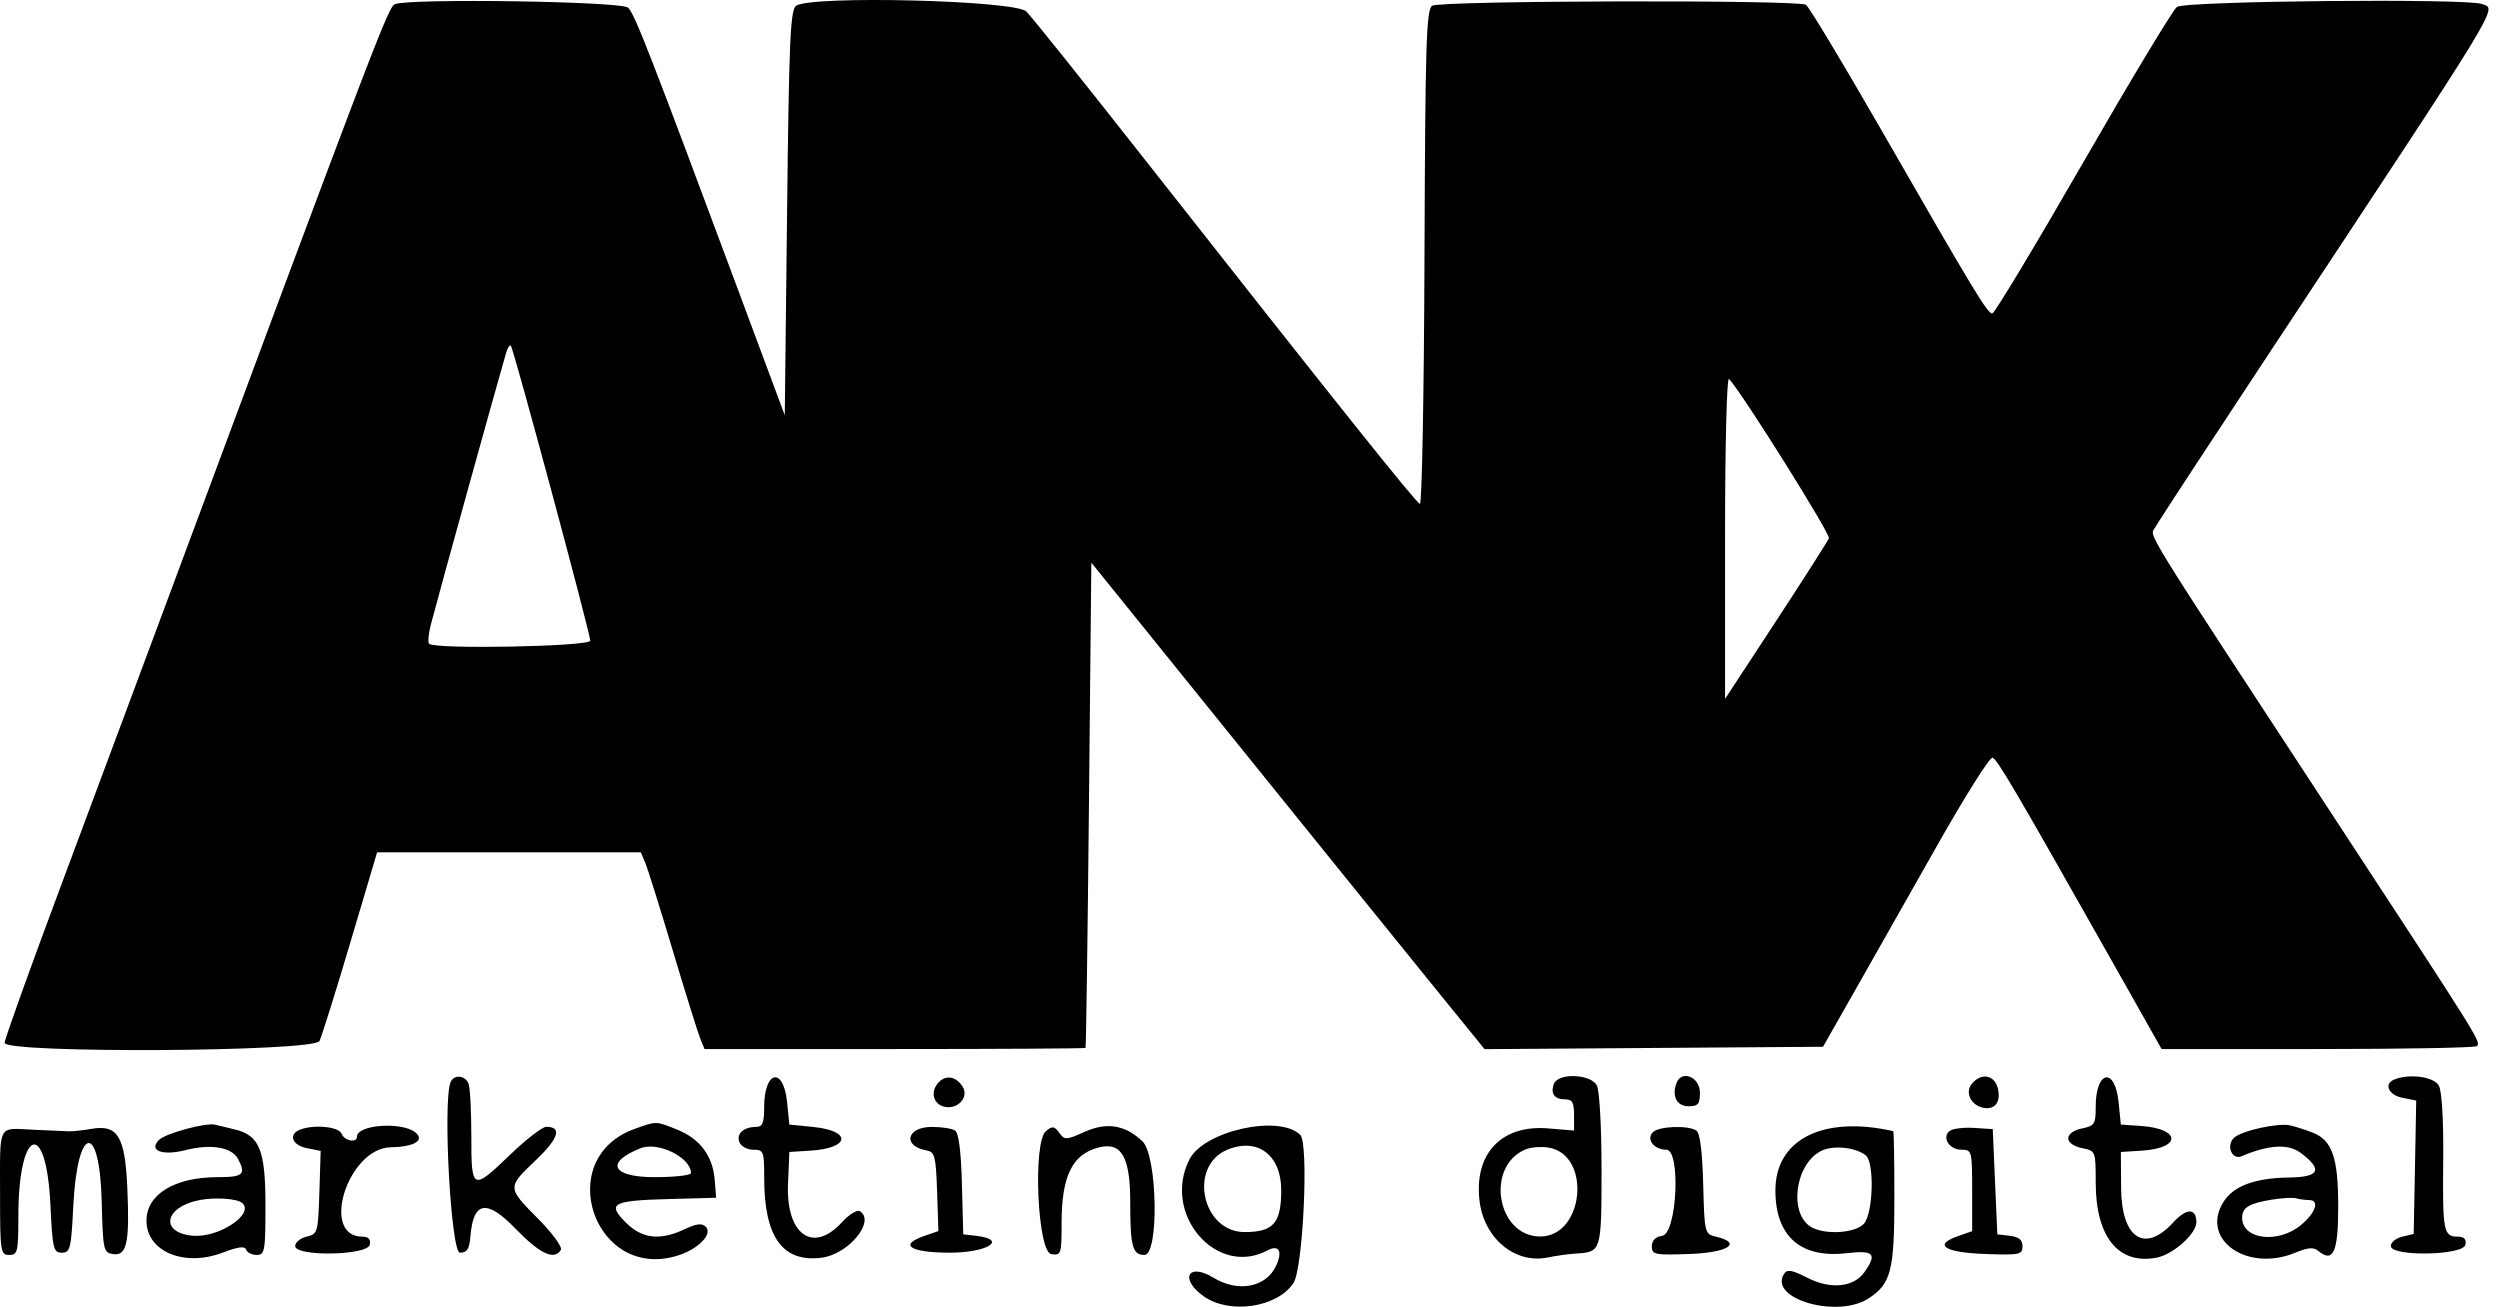 <svg width="88" height="46" viewBox="0 0 88 46" fill="none" xmlns="http://www.w3.org/2000/svg">
<path fill-rule="evenodd" clip-rule="evenodd" d="M22.111 0.271C22.345 0.505 22.874 1.862 25.885 9.948L27.624 14.619L27.705 7.486C27.773 1.381 27.82 0.331 28.027 0.2C28.609 -0.168 35.743 0.013 36.128 0.405C36.324 0.605 38.078 2.795 40.027 5.272C47.061 14.216 49.853 17.712 49.981 17.736C50.053 17.749 50.125 13.843 50.142 9.057C50.169 1.519 50.205 0.333 50.414 0.201C50.701 0.02 63.287 -0.011 63.569 0.168C63.673 0.235 64.841 2.172 66.164 4.474C69.523 10.318 69.964 11.046 70.129 11.034C70.209 11.029 71.645 8.644 73.319 5.735C74.994 2.826 76.482 0.355 76.627 0.244C76.904 0.033 86.834 -0.063 87.365 0.141C87.895 0.344 88.235 -0.214 79.786 12.568C77.722 15.692 75.957 18.388 75.865 18.56C75.674 18.917 75.196 18.142 82.335 29.041C87.319 36.651 87.335 36.675 87.185 36.824C87.129 36.88 84.609 36.926 81.586 36.926H76.088L74.338 33.826C70.946 27.819 70.304 26.725 70.137 26.669C70.045 26.639 69.18 28.01 68.214 29.716C67.249 31.423 65.944 33.725 65.314 34.833L64.17 36.846L58.213 36.888L52.257 36.93L50.458 34.714C48.569 32.384 46.928 30.354 41.637 23.797L38.415 19.805L38.331 28.326C38.285 33.012 38.23 36.864 38.21 36.886C38.19 36.908 35.164 36.926 31.486 36.926H24.799L24.651 36.564C24.569 36.365 24.134 34.969 23.683 33.464C23.232 31.957 22.795 30.562 22.71 30.363L22.558 30.001H17.916H13.274L12.33 33.182C11.811 34.931 11.322 36.489 11.245 36.645C11.054 37.026 0.163 37.087 0.163 36.706C0.163 36.585 1.039 34.139 2.111 31.271C3.182 28.402 4.637 24.496 5.346 22.592C13.31 1.173 13.665 0.243 13.902 0.147C14.424 -0.065 21.888 0.047 22.111 0.271ZM17.823 12.393C17.481 13.563 15.476 20.799 15.168 21.977C15.083 22.303 15.054 22.611 15.104 22.661C15.307 22.864 20.779 22.758 20.777 22.552C20.774 22.283 18.078 12.267 17.983 12.172C17.943 12.132 17.871 12.231 17.823 12.393ZM60.722 18.893V24.601L62.515 21.865C63.5 20.36 64.338 19.046 64.377 18.946C64.435 18.796 61.341 13.859 60.863 13.339C60.783 13.251 60.722 15.638 60.722 18.893ZM16.494 38.148C16.547 38.288 16.591 39.121 16.591 40C16.591 41.914 16.622 41.928 17.973 40.631C18.526 40.099 19.09 39.664 19.226 39.664C19.791 39.664 19.668 40.068 18.871 40.828C17.844 41.808 17.844 41.791 18.946 42.905C19.449 43.413 19.802 43.899 19.742 43.997C19.509 44.373 19.007 44.139 18.15 43.253C17.132 42.203 16.662 42.278 16.56 43.507C16.521 43.97 16.443 44.094 16.189 44.094C15.875 44.094 15.584 38.814 15.858 38.099C15.969 37.811 16.376 37.841 16.494 38.148ZM27.705 38.791L27.785 39.584L28.621 39.668C29.99 39.806 29.929 40.412 28.537 40.502L27.785 40.55L27.738 41.681C27.665 43.459 28.618 44.137 29.631 43.028C29.883 42.752 30.169 42.574 30.266 42.634C30.832 42.984 29.864 44.156 28.913 44.273C27.546 44.441 26.902 43.546 26.9 41.476C26.899 40.522 26.879 40.47 26.514 40.47C26.302 40.47 26.082 40.349 26.025 40.201C25.912 39.907 26.175 39.671 26.617 39.667C26.842 39.665 26.899 39.523 26.899 38.972C26.899 37.683 27.577 37.531 27.705 38.791ZM33.886 38.252C34.128 38.637 33.674 39.096 33.199 38.945C32.822 38.826 32.75 38.388 33.057 38.081C33.312 37.826 33.663 37.899 33.886 38.252ZM56.207 38.204C56.303 38.383 56.374 39.65 56.374 41.174C56.374 44.043 56.366 44.069 55.488 44.124C55.222 44.14 54.772 44.202 54.487 44.262C53.334 44.503 52.236 43.593 52.079 42.267C51.883 40.612 52.85 39.587 54.481 39.719L55.407 39.795V39.246C55.407 38.811 55.343 38.698 55.095 38.698C54.715 38.698 54.568 38.493 54.699 38.149C54.849 37.76 55.992 37.802 56.207 38.204ZM59.837 38.456C59.837 38.864 59.774 38.94 59.436 38.94C59.02 38.94 58.838 38.58 59.017 38.114C59.196 37.648 59.837 37.916 59.837 38.456ZM70.323 38.307C70.442 38.782 70.226 39.076 69.817 38.995C69.376 38.909 69.156 38.452 69.409 38.148C69.738 37.751 70.204 37.833 70.323 38.307ZM74.574 38.791L74.654 39.584L75.376 39.635C76.767 39.734 76.791 40.412 75.407 40.502L74.654 40.55L74.663 41.818C74.676 43.592 75.493 44.131 76.5 43.028C76.967 42.517 77.312 42.516 77.312 43.026C77.312 43.427 76.503 44.151 75.926 44.266C74.575 44.536 73.769 43.548 73.769 41.623C73.769 40.515 73.766 40.51 73.285 40.413C72.998 40.356 72.802 40.216 72.802 40.067C72.802 39.919 72.998 39.778 73.285 39.721C73.73 39.632 73.769 39.57 73.769 38.952C73.769 37.679 74.447 37.544 74.574 38.791ZM85.85 38.218C85.955 38.414 86.015 39.463 86.001 40.865C85.976 43.346 86.011 43.53 86.514 43.53C86.736 43.53 86.821 43.618 86.784 43.812C86.71 44.196 84.157 44.242 84.157 43.859C84.157 43.73 84.338 43.582 84.56 43.53L84.962 43.435L85.007 41.088L85.051 38.74L84.564 38.642C84.074 38.545 83.899 38.152 84.278 37.999C84.819 37.781 85.68 37.901 85.85 38.218ZM8.259 39.755C9.135 39.964 9.344 40.478 9.344 42.424C9.344 44.041 9.32 44.174 9.035 44.174C8.865 44.174 8.698 44.09 8.664 43.988C8.62 43.855 8.384 43.884 7.847 44.09C6.483 44.61 5.156 44.056 5.156 42.966C5.156 42.041 6.147 41.436 7.663 41.436C8.56 41.436 8.669 41.338 8.378 40.794C8.157 40.38 7.433 40.258 6.537 40.483C5.711 40.692 5.218 40.504 5.597 40.125C5.828 39.894 7.249 39.508 7.572 39.589C7.705 39.622 8.014 39.697 8.259 39.755ZM14.624 39.864C14.961 40.143 14.584 40.369 13.755 40.384C12.246 40.413 11.257 43.53 12.757 43.53C12.97 43.53 13.054 43.621 13.017 43.812C12.943 44.196 10.39 44.242 10.39 43.859C10.39 43.73 10.572 43.582 10.793 43.53C11.182 43.439 11.197 43.384 11.242 41.974L11.288 40.512L10.799 40.414C10.279 40.311 10.14 39.925 10.565 39.762C11.058 39.573 11.929 39.659 12.023 39.906C12.121 40.16 12.565 40.246 12.565 40.01C12.565 39.587 14.156 39.475 14.624 39.864ZM23.838 39.763C24.636 40.082 25.09 40.689 25.157 41.526L25.208 42.161L23.519 42.207C21.545 42.261 21.36 42.364 22.033 43.037C22.603 43.607 23.238 43.677 24.106 43.265C24.517 43.071 24.71 43.048 24.843 43.181C25.093 43.431 24.603 43.949 23.897 44.182C20.941 45.157 19.416 40.779 22.348 39.734C23.12 39.458 23.073 39.457 23.838 39.763ZM40.213 40.172C40.741 40.668 40.804 44.174 40.285 44.174C39.864 44.174 39.784 43.875 39.784 42.309C39.784 40.725 39.477 40.189 38.684 40.388C37.747 40.623 37.368 41.389 37.368 43.053C37.368 44.147 37.353 44.194 37.006 44.145C36.518 44.076 36.349 40.203 36.818 39.815C37.043 39.628 37.111 39.637 37.284 39.873C37.475 40.135 37.526 40.133 38.172 39.844C38.961 39.491 39.596 39.593 40.213 40.172ZM81.386 39.859C82.094 40.13 82.305 40.733 82.305 42.48C82.305 44.081 82.129 44.468 81.601 44.03C81.438 43.895 81.236 43.911 80.802 44.092C79.129 44.791 77.471 43.665 78.239 42.351C78.586 41.756 79.343 41.465 80.585 41.448C81.652 41.434 81.773 41.17 80.981 40.579C80.544 40.254 79.856 40.293 78.903 40.699C78.564 40.843 78.35 40.326 78.635 40.052C78.894 39.803 80.183 39.517 80.614 39.614C80.791 39.654 81.138 39.764 81.386 39.859ZM2.418 39.822C2.551 39.828 2.915 39.789 3.226 39.735C4.149 39.577 4.403 40.002 4.483 41.842C4.566 43.744 4.465 44.213 3.983 44.144C3.642 44.096 3.624 44.013 3.58 42.297C3.509 39.454 2.721 39.588 2.579 42.467C2.505 43.959 2.472 44.094 2.176 44.094C1.879 44.094 1.848 43.959 1.774 42.402C1.627 39.336 0.646 39.708 0.646 42.829C0.646 44.067 0.62 44.174 0.324 44.174C0.018 44.174 0.002 44.067 0.002 42.027C0.002 39.513 -0.099 39.709 1.168 39.766C1.723 39.791 2.285 39.817 2.418 39.822ZM33.618 39.794C33.747 39.875 33.829 40.52 33.86 41.684L33.906 43.449L34.358 43.501C35.489 43.631 34.767 44.094 33.434 44.094C32.039 44.094 31.622 43.824 32.528 43.508L33.032 43.333L32.986 41.943C32.944 40.7 32.905 40.548 32.617 40.496C31.751 40.341 31.911 39.663 32.813 39.667C33.148 39.668 33.511 39.725 33.618 39.794ZM45.771 39.95C46.074 40.252 45.87 44.654 45.529 45.165C44.952 46.03 43.276 46.275 42.367 45.627C41.508 45.016 41.82 44.43 42.714 44.975C43.586 45.507 44.573 45.315 44.923 44.547C45.153 44.041 45.015 43.8 44.617 44.013C42.817 44.976 40.89 42.729 41.869 40.81C42.383 39.803 45.038 39.217 45.771 39.95ZM59.71 39.794C59.839 39.875 59.921 40.518 59.952 41.676C59.997 43.404 60.005 43.437 60.4 43.53C61.349 43.753 60.835 44.092 59.474 44.14C58.244 44.184 58.145 44.164 58.145 43.87C58.145 43.663 58.272 43.534 58.508 43.501C59.029 43.427 59.172 40.47 58.654 40.47C58.221 40.47 57.937 40.099 58.182 39.854C58.394 39.642 59.409 39.602 59.71 39.794ZM66.642 39.816C66.664 39.821 66.682 40.88 66.682 42.169C66.682 44.729 66.565 45.186 65.775 45.703C64.679 46.421 62.243 45.718 62.797 44.844C62.907 44.67 63.065 44.696 63.621 44.979C64.439 45.396 65.254 45.314 65.63 44.776C66.081 44.133 65.958 44.001 65.015 44.111C63.384 44.303 62.494 43.523 62.494 41.902C62.494 40.103 64.173 39.259 66.642 39.816ZM70.225 41.597L70.306 43.449L70.749 43.501C71.065 43.537 71.192 43.642 71.192 43.869C71.192 44.164 71.094 44.184 69.876 44.14C68.445 44.09 68.036 43.82 68.922 43.511L69.42 43.337V41.904C69.42 40.499 69.412 40.47 69.034 40.47C68.6 40.47 68.333 40.003 68.649 39.797C68.763 39.722 69.146 39.68 69.5 39.703L70.145 39.745L70.225 41.597ZM22.551 40.417C21.284 40.914 21.532 41.436 23.034 41.436C23.742 41.436 24.322 41.372 24.322 41.293C24.322 40.744 23.169 40.174 22.551 40.417ZM43.2 40.471C41.819 41.048 42.308 43.369 43.811 43.369C44.825 43.369 45.099 43.054 45.099 41.891C45.099 40.654 44.261 40.028 43.2 40.471ZM53.693 40.462C52.278 41.058 52.686 43.509 54.204 43.525C55.761 43.541 56.04 40.648 54.506 40.394C54.249 40.352 53.883 40.382 53.693 40.462ZM64.105 40.512C63.168 40.982 62.953 42.764 63.779 43.206C64.284 43.476 65.313 43.402 65.61 43.075C65.937 42.712 65.986 40.919 65.675 40.669C65.319 40.382 64.522 40.302 64.105 40.512ZM7.038 42.24C5.785 42.474 5.605 43.395 6.792 43.498C7.703 43.576 8.973 42.731 8.524 42.344C8.346 42.19 7.588 42.138 7.038 42.24ZM79.969 42.227C79.164 42.36 78.923 42.506 78.923 42.863C78.923 43.637 80.199 43.79 81.004 43.113C81.525 42.675 81.658 42.241 81.271 42.241C81.146 42.241 80.946 42.214 80.828 42.181C80.71 42.149 80.324 42.169 79.969 42.227Z" fill="black"/>
</svg>
